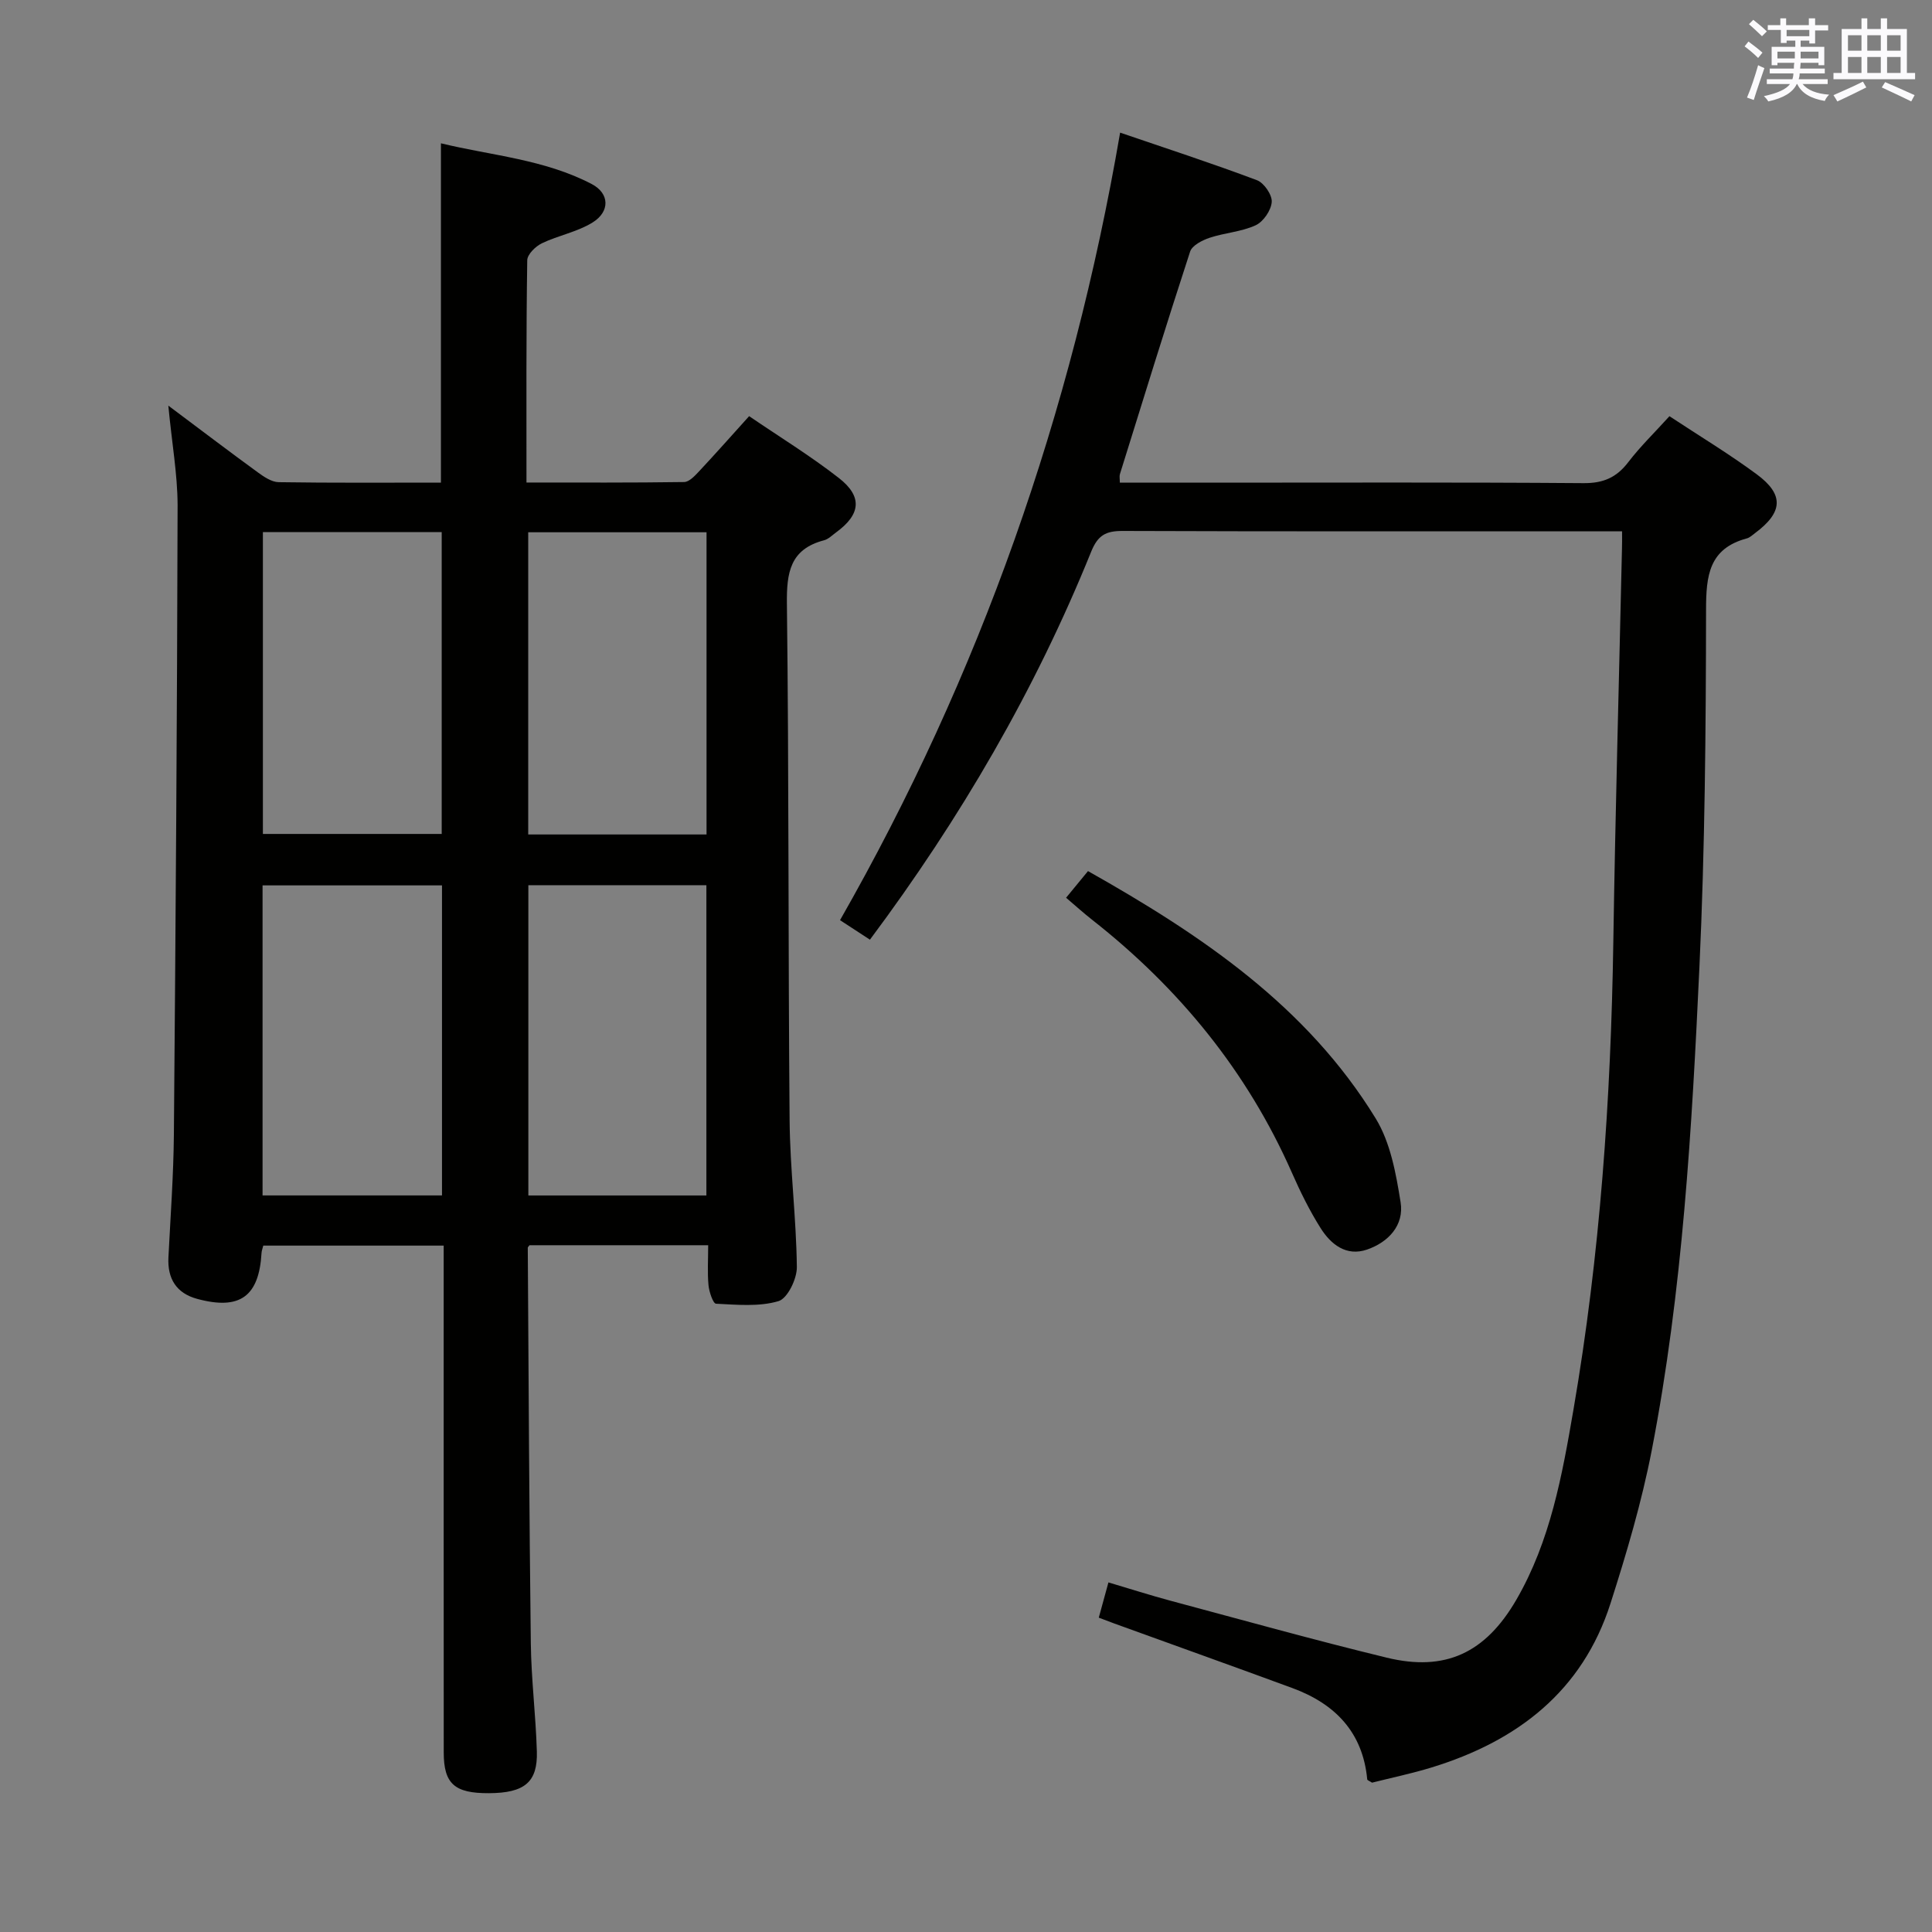<svg enable-background="new 0 0 400 400" viewBox="0 0 400 400" xmlns="http://www.w3.org/2000/svg"><rect x="0" y="0" width="400" height="400" fill="#808080" stroke="none"/><g fill="#010100"><path d="m34.85 83.98c6.8 5.09 12.6 9.5 18.49 13.79 1.29.94 2.88 2.03 4.35 2.06 11.14.17 22.28.09 33.6.09 0-23.39 0-46.42 0-70.25 10.47 2.54 21.42 3.31 31.23 8.44 3.68 1.93 3.82 5.68.17 7.95-3.17 1.97-7.09 2.67-10.5 4.31-1.31.63-3.02 2.3-3.03 3.52-.23 15.13-.16 30.26-.16 46.01 11.12 0 21.88.06 32.65-.1 1.04-.02 2.21-1.28 3.07-2.2 3.39-3.62 6.68-7.34 10.38-11.44 6.35 4.33 12.72 8.24 18.57 12.8 4.97 3.87 4.52 7.56-.57 11.27-.81.59-1.58 1.39-2.49 1.63-7.03 1.84-7.77 6.67-7.69 13.16.43 35.64.25 71.3.56 106.94.09 10.13 1.38 20.24 1.5 30.37.03 2.45-1.94 6.51-3.81 7.06-4.03 1.19-8.6.74-12.93.53-.6-.03-1.42-2.44-1.55-3.81-.25-2.62-.07-5.27-.07-8.3-12.67 0-24.88 0-36.99 0-.19.27-.37.4-.36.53.18 27.29.29 54.59.63 81.88.09 7.47 1.03 14.93 1.25 22.4.19 6.38-2.57 8.6-9.9 8.64-7.13.04-9.38-1.93-9.38-8.45-.02-33.32-.01-66.64-.01-99.96 0-1.49 0-2.98 0-4.96-12.61 0-24.96 0-37.35 0-.14.56-.33 1.03-.36 1.5-.52 9.03-4.47 11.92-13.32 9.53-4.29-1.16-6.18-4.15-5.96-8.59.43-8.47 1.05-16.95 1.13-25.42.37-43.46.67-86.92.77-130.38-.03-6.41-1.19-12.83-1.92-20.55zm19.51 99.33v64.19h37.15c0-21.53 0-42.74 0-64.19-12.41 0-24.51 0-37.15 0zm55.03-.04v64.24h36.86c0-21.56 0-42.79 0-64.24-12.43 0-24.53 0-36.86 0zm-54.96-73.11v62.5h37.02c0-21.02 0-41.7 0-62.5-12.48 0-24.58 0-37.02 0zm54.93.04v62.57h36.92c0-20.94 0-41.66 0-62.57-12.4 0-24.5 0-36.92 0z"/><path d="m335.83 110c-1.99 0-3.46 0-4.93 0-32.83 0-65.66.05-98.49-.07-3.43-.01-5.1.85-6.49 4.28-11.59 28.66-27.02 55.17-45.81 80.34-2.13-1.39-4.14-2.7-6.19-4.04 29-50.83 48-104.9 57.99-163.05 9.68 3.31 19.08 6.37 28.33 9.85 1.46.55 3.16 3.03 3.06 4.5-.12 1.73-1.73 4.09-3.33 4.83-2.95 1.36-6.41 1.55-9.53 2.59-1.53.51-3.62 1.58-4.04 2.86-5 15.3-9.74 30.69-14.53 46.06-.14.44-.02.96-.02 1.78h18.01c26 0 52-.1 78 .1 4.1.03 6.83-1.17 9.26-4.35 2.51-3.28 5.51-6.18 8.52-9.51 6.18 4.08 12.32 7.78 18.05 12.01 5.74 4.23 5.46 7.9-.36 12.22-.53.4-1.06.91-1.67 1.07-7.84 2.11-8.44 7.7-8.44 14.79-.03 24.64-.23 49.3-1.37 73.91-1.56 33.53-3.48 67.09-9.88 100.13-2.08 10.71-5.2 21.26-8.53 31.66-5.83 18.22-19.31 28.53-37.03 33.97-4.11 1.26-8.34 2.14-12.34 3.15-.5-.33-.98-.48-1-.68-.92-9.77-6.66-15.64-15.46-18.89-12.3-4.53-24.64-8.93-36.96-13.4-.91-.33-1.82-.68-3.16-1.19.63-2.29 1.22-4.44 2-7.3 4.45 1.32 8.63 2.66 12.87 3.8 14.9 3.99 29.76 8.14 44.74 11.78 12.13 2.95 20.43-.97 26.82-11.95 7.07-12.18 9.52-25.84 11.85-39.41 5.51-32.01 7.75-64.32 8.25-96.78.42-27.13 1.18-54.25 1.79-81.37.04-.97.02-1.95.02-3.69z"/><path d="m220.72 185.87c1.6-1.95 2.94-3.57 4.54-5.52 23.47 13.23 45.3 27.94 59.56 51.21 3.06 4.99 4.21 11.42 5.16 17.35.76 4.75-2.51 8.27-6.95 9.8-4.3 1.48-7.5-1.08-9.63-4.47-2.29-3.63-4.2-7.52-5.93-11.45-9.27-21.01-23.35-38.2-41.32-52.33-1.8-1.41-3.51-2.96-5.43-4.59z"/></g><path d="m361.2 9.6.8-1c.9.7 1.9 1.4 2.9 2.3l-.9 1.1c-1-1-2-1.8-2.8-2.4zm.5 10.6c.9-2.1 1.6-4.3 2.3-6.7.4.2.8.4 1.3.6-.7 2.1-1.5 4.3-2.2 6.6zm.4-15.2.9-.9c1 .8 2 1.6 2.8 2.4l-1 1c-.9-.9-1.8-1.7-2.7-2.5zm12.5-1.2h1.2v1.4h2.7v1.1h-2.7v2.7h-1.2v-.6h-1.8v1.3h4.9v3.8h-1.2v-.5h-3.7c0 .4-.1.9-.1 1.2h5.1v1h-5.2c0 .5-.1.9-.2 1.2h6v1h-5.2c1.1 1.3 2.9 2 5.5 2.2-.4.4-.7.8-.9 1.3-2.9-.5-4.8-1.6-5.7-3.5h-.1c-.8 1.7-2.7 2.9-5.9 3.6-.2-.4-.6-.8-.9-1.1 2.8-.6 4.6-1.4 5.4-2.5h-4.8v-1h5.3c.1-.3.2-.7.2-1.2h-4.9v-1h5c0-.4 0-.8.1-1.2h-3.5v.5h-1.2v-3.8h4.9v-1.3h-1.8v.5h-1.2v-2.7h-2.7v-1h2.6v-1.4h1.2v1.4h4.7v-1.4zm-6.6 8.3h3.6c0-.4 0-.9 0-1.4h-3.6zm1.9-4.6h4.7v-1.3h-4.7zm6.6 3.2h-3.7v1.4h3.7z" fill="#fbfafc"/><path d="m385.3 3.8h1.3v2.2h2.8v-2.2h1.3v2.2h4.1v9.1h1.7v1.3h-16.9v-1.3h1.7v-9.1h4.1v-2.2zm.4 13.1.7 1.2c-1.8.9-3.8 1.9-6 2.9-.2-.4-.5-.8-.8-1.3 2.3-1 4.3-1.9 6.1-2.8zm-3.1-6.4h2.8v-3.2h-2.8zm0 4.6h2.8v-3.3h-2.8zm4-4.6h2.8v-3.2h-2.8zm0 4.6h2.8v-3.3h-2.8zm3.7 1.9c2.1.9 4.1 1.8 6.1 2.7l-.7 1.3c-2.2-1.1-4.2-2-6.1-2.9zm3.2-9.7h-2.8v3.2h2.8zm-2.8 7.8h2.8v-3.3h-2.8z" fill="#fbfafc"/></svg>